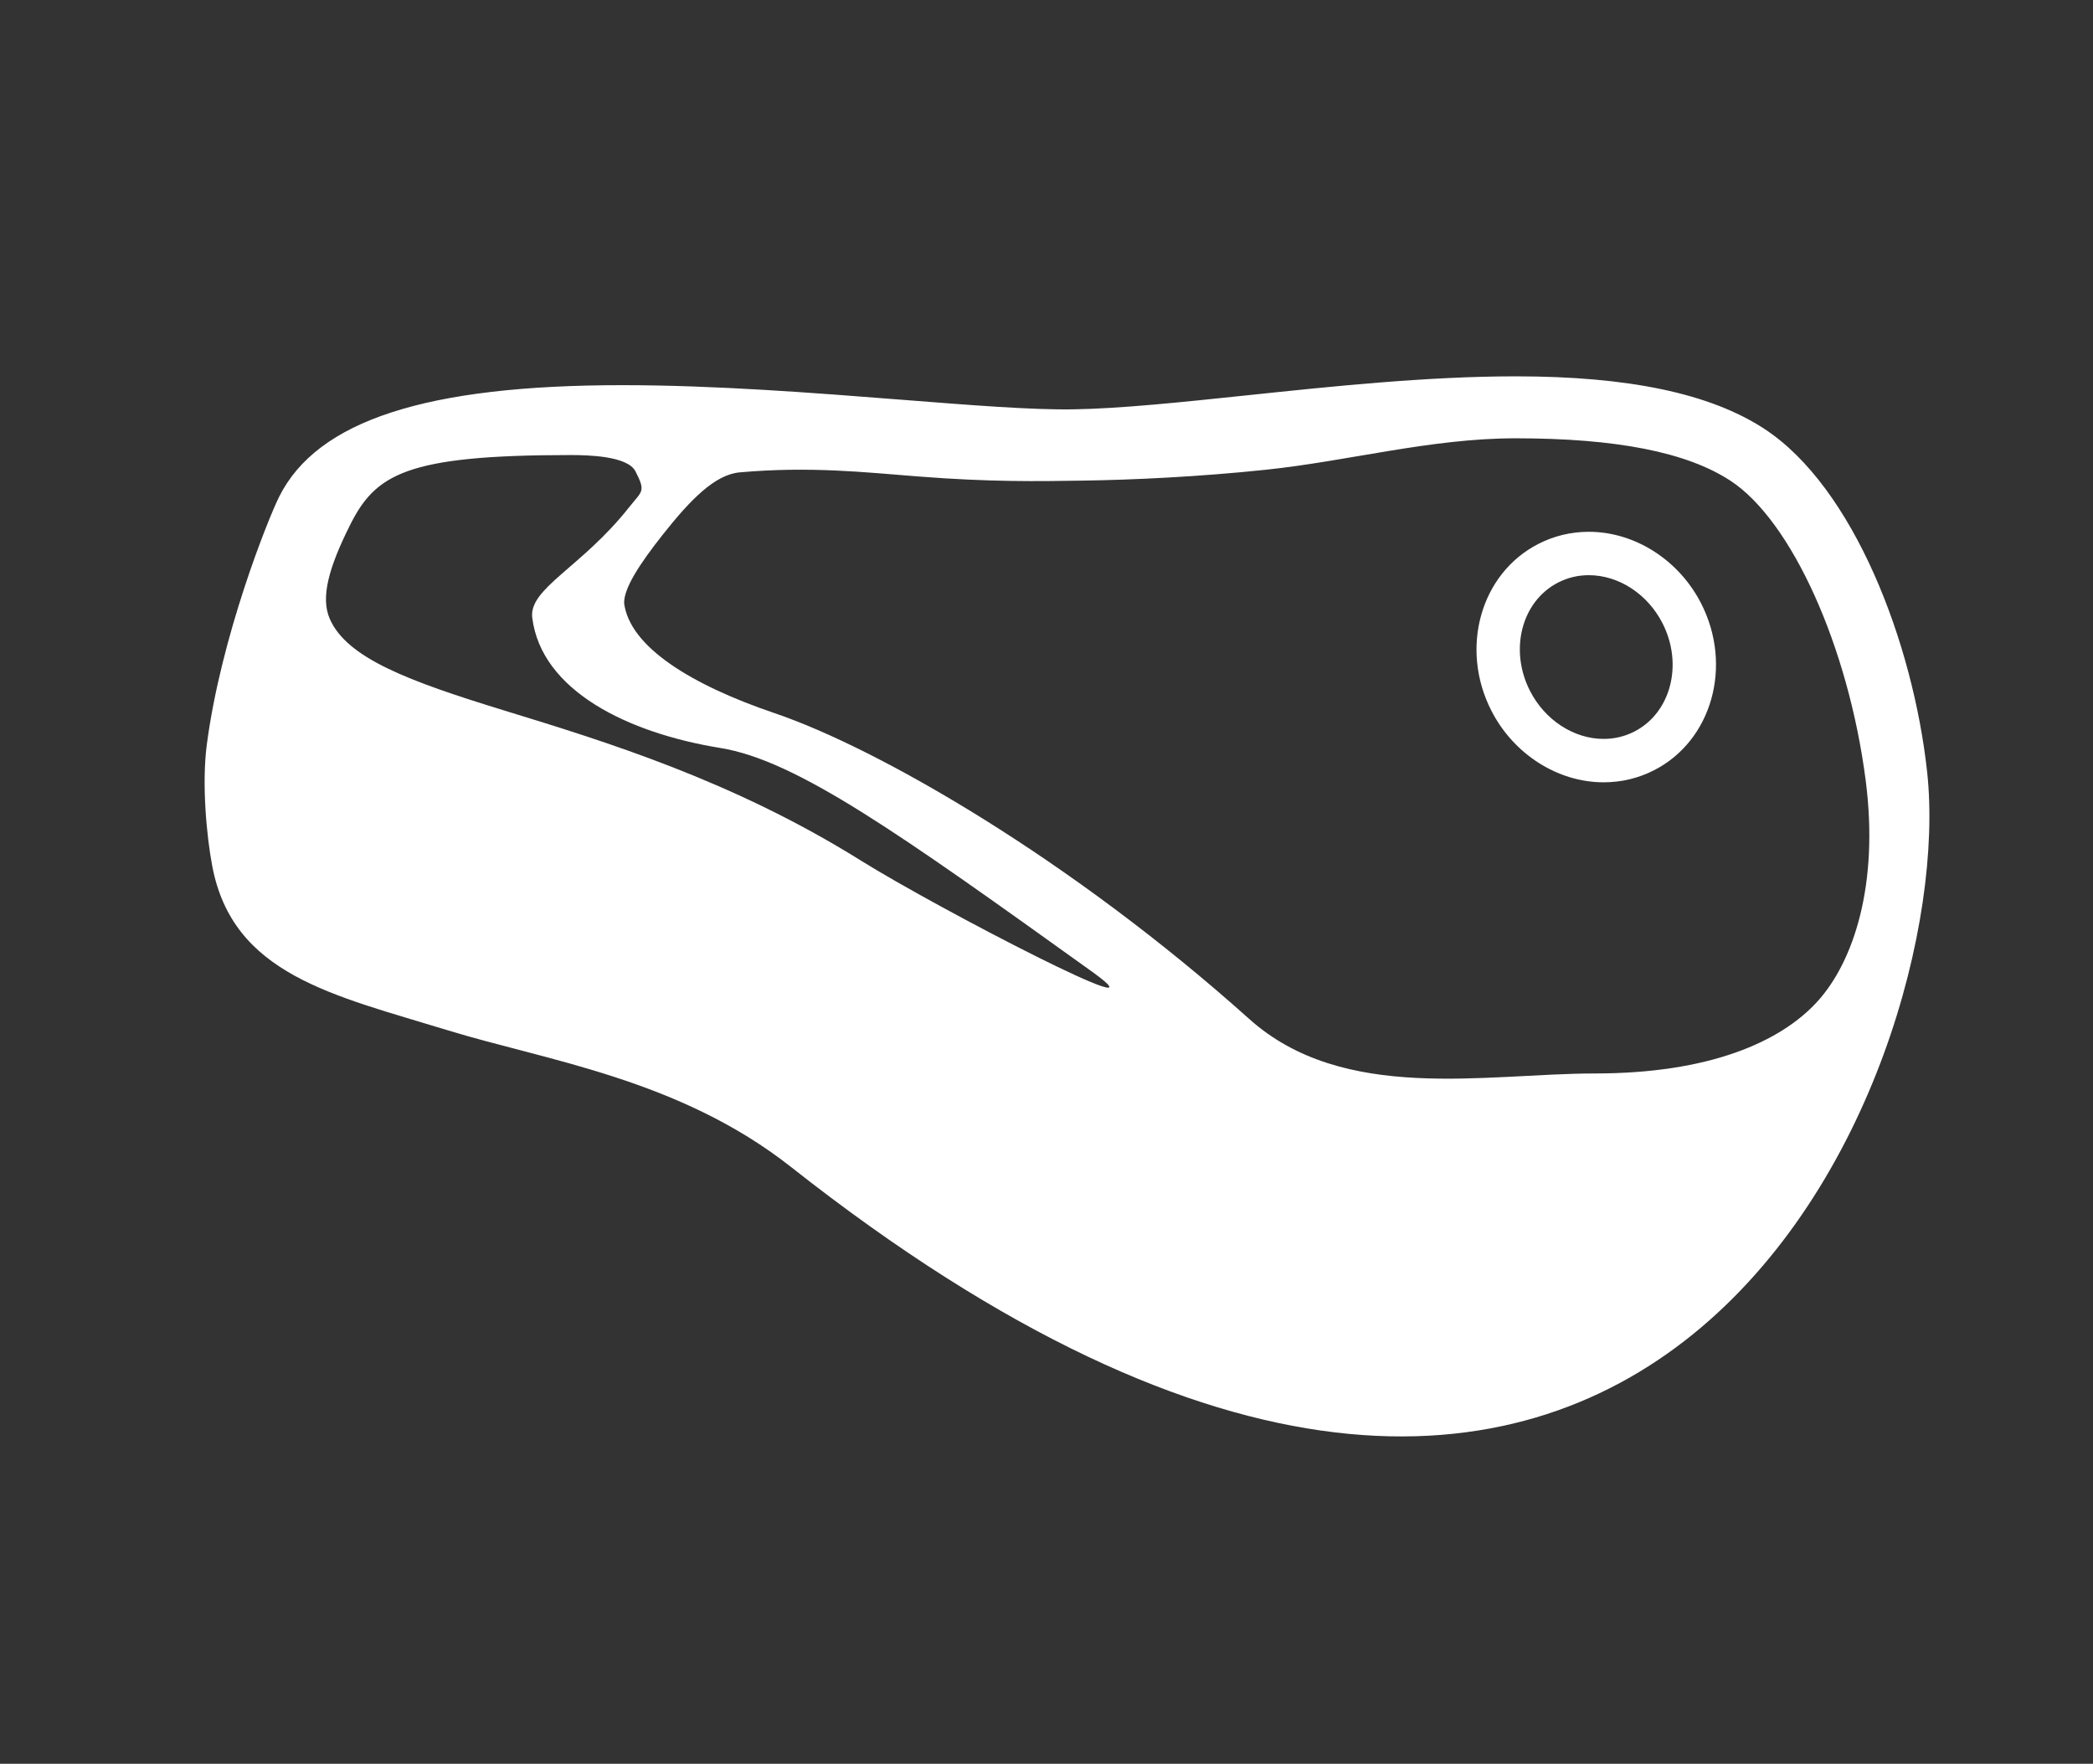 <?xml version="1.0" encoding="utf-8"?>
<!-- Generator: Adobe Illustrator 16.0.0, SVG Export Plug-In . SVG Version: 6.00 Build 0)  -->
<!DOCTYPE svg PUBLIC "-//W3C//DTD SVG 1.1//EN" "http://www.w3.org/Graphics/SVG/1.1/DTD/svg11.dtd">
<svg version="1.1" id="Layer_1" xmlns="http://www.w3.org/2000/svg" xmlns:xlink="http://www.w3.org/1999/xlink" x="0px" y="0px"
	 width="612px" height="515.73px" viewBox="0 0 612 515.73" enable-background="new 0 0 612 515.73" xml:space="preserve">
<rect x="0" y="0" width="612" height="515.73" fill="#333333" stroke="none"/>
<path fill="#FFFFFF" d="M563.526,225.943c-4.064-37.854-21.49-83.506-47.666-100.576c-15.811-10.313-39.603-15.327-72.729-15.327
	c-25.729,0-53.802,2.95-78.562,5.558c-19.08,2.002-37.098,3.898-50.786,4.095c-12.158,0.192-29.773-1.212-50.34-2.825
	c-25.423-1.992-54.235-4.245-81.529-4.245c-57.308,0-89.175,10.367-100.291,32.628c-3.227,6.466-17.036,40.855-21.166,72.583
	c-1.482,11.372-0.071,26.558,1.604,35.393c6.015,31.813,35.327,37.738,68.887,48.037c28.796,8.84,67.694,14.212,100.394,39.999
	C482.158,539.034,572.787,312.375,563.526,225.943z M102.277,153.678c7.484-14.992,16.28-20.621,64.579-20.621
	c4.978,0,16.642,0.235,18.957,4.76c3.095,6.048,1.967,5.668-1.92,10.581c-13.902,17.565-29.339,23.667-28.258,32.242
	c2.682,21.353,27.979,33.69,54.984,38.065c22.359,3.627,52.314,24.969,108.6,65.339c24.533,17.603-44.974-18.351-67.57-32.462
	c-37.341-23.316-74.434-34.698-104.24-43.845c-27.807-8.538-46.049-15.282-51.016-26.867
	C93.725,174.663,96.128,165.994,102.277,153.678z M531.448,292.807c-10.776,11.866-31.619,21.075-65.109,21.075
	c-31.836,0-73.455,8.806-101.062-15.937c-52.065-46.66-108.351-79.086-138.826-89.431c-24.267-8.235-42.342-19.35-43.958-32.175
	c-0.043-4.341,4.359-11.236,11.349-20.067c8.221-10.39,15.286-17.521,22.486-18.155c20.548-1.811,36.333-0.041,52.27,1.21
	c21.04,1.647,35.115,1.411,48.036,1.204c14.511-0.206,33.983-1.118,53.472-3.171c24.33-2.556,48.244-9.2,73.027-9.2
	c29.5,0,50.049,4.05,62.818,12.381c17.902,11.675,34.549,48.56,39.592,87.707C549.46,258.739,541.979,281.199,531.448,292.807z"/>
<path fill="#FFFFFF" d="M468.909,228.748c-13.444,0-26.338-8.229-32.84-20.965c-9.315-18.25-3.132-40.13,13.781-48.758
	c4.583-2.339,9.544-3.529,14.729-3.529c13.451,0,26.344,8.23,32.845,20.963c9.319,18.253,3.133,40.125-13.777,48.758
	C479.056,227.561,474.102,228.748,468.909,228.748L468.909,228.748z M464.581,168.182c-3.168,0-6.182,0.722-8.959,2.141
	c-10.688,5.457-14.386,19.667-8.249,31.685c4.354,8.533,12.81,14.046,21.536,14.046c3.168,0,6.187-0.721,8.964-2.138
	c10.684-5.457,14.387-19.668,8.245-31.688C481.77,173.696,473.312,168.182,464.581,168.182L464.581,168.182z"/>
</svg>
